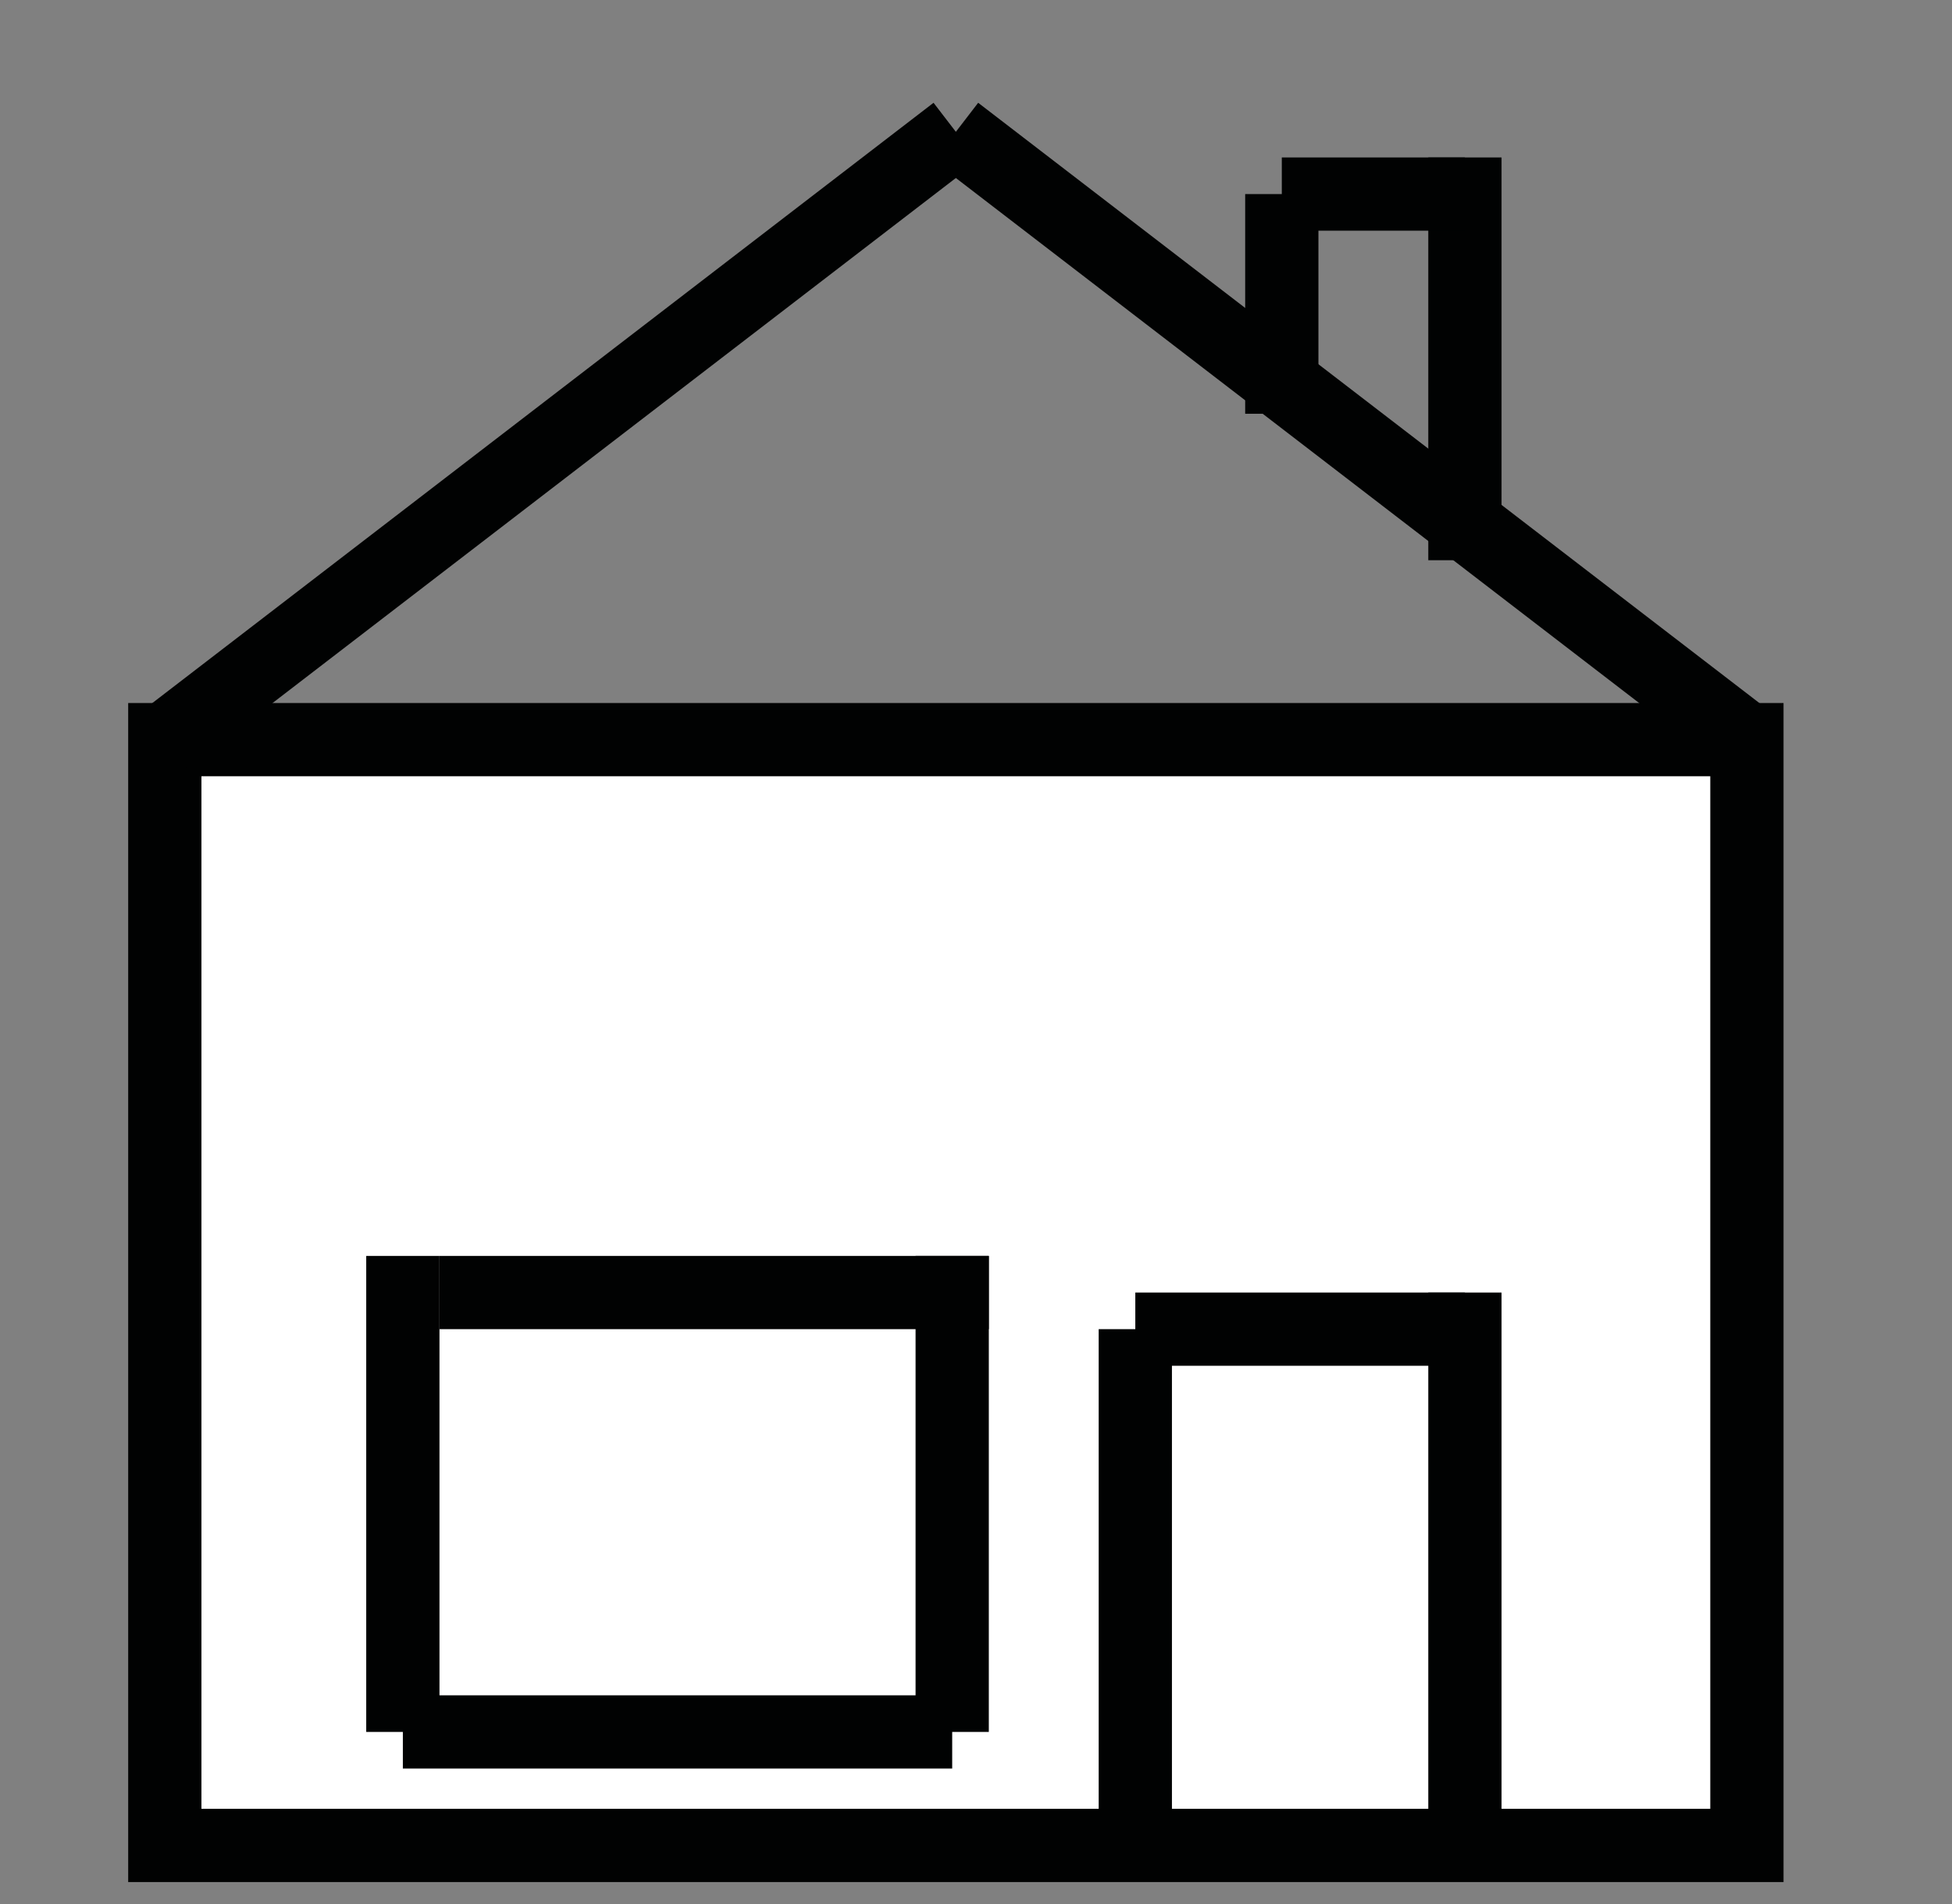 <?xml version="1.0" encoding="utf-8"?>
<!-- Generator: Adobe Illustrator 16.0.0, SVG Export Plug-In . SVG Version: 6.00 Build 0)  -->
<!DOCTYPE svg PUBLIC "-//W3C//DTD SVG 1.1//EN" "http://www.w3.org/Graphics/SVG/1.1/DTD/svg11.dtd">
<svg version="1.1" id="Layer_1" xmlns="http://www.w3.org/2000/svg" xmlns:xlink="http://www.w3.org/1999/xlink" x="0px" y="0px"
	 width="53.3px" height="52px" viewBox="0 0 53.3 52" style="enable-background:new 0 0 53.3 52;" xml:space="preserve">
<rect x="0" y="0" width="53.3" height="52" fill="#808080" stroke="none"/>
<style type="text/css">
<![CDATA[
	.st0{fill:#DADADA;stroke:#CDCCCC;stroke-miterlimit:10;}
	.st1{fill:#FFFFFF;stroke:#010202;stroke-miterlimit:10;}
	.st2{fill:#FFFFFF;stroke:#010202;stroke-width:2;stroke-linejoin:round;stroke-miterlimit:10;}
	.st3{fill:none;stroke:#CDCCCC;stroke-miterlimit:10;}
	.st4{clip-path:url(#SVGID_8_);fill:#010202;}
	.st5{fill:none;stroke:#010202;stroke-width:2;stroke-linecap:round;stroke-miterlimit:10;}
	.st6{fill:#E6E6E6;stroke:#CDCCCC;stroke-miterlimit:10;}
	.st7{clip-path:url(#SVGID_2_);}
	.st8{clip-path:url(#SVGID_6_);}
	.st9{clip-path:url(#SVGID_4_);fill:none;stroke:#010202;stroke-width:2;stroke-miterlimit:10;}
	.st10{fill:none;stroke:#010202;stroke-width:2;stroke-miterlimit:10;}
	.st11{fill:none;stroke:#010202;stroke-miterlimit:10;}
	.st12{display:none;fill:none;}
	.st13{fill:#F2F2F2;stroke:#CDCCCC;stroke-miterlimit:10;}
	.st14{fill:#010202;}
	.st15{fill:#FFFFFF;stroke:#010202;stroke-width:2;stroke-miterlimit:10;}
	.st16{clip-path:url(#SVGID_4_);fill:#FFFFFF;}
	.st17{fill:none;stroke:#010202;stroke-width:2;stroke-linecap:round;stroke-linejoin:round;stroke-miterlimit:10;}
	.st18{fill:#FFFFFF;stroke:#010202;stroke-width:2;stroke-linecap:round;stroke-linejoin:round;stroke-miterlimit:10;}
]]>
</style>
<symbol  id="overheid" viewBox="-2 -5.5 4 11">
	<path id="XMLID_810_" class="st14" d="M1.5,4c0-0.8-0.7-1.5-1.5-1.5S-1.5,3.2-1.5,4S-0.8,5.5,0,5.5S1.5,4.8,1.5,4z"/>
	<path id="XMLID_379_" class="st14" d="M1.5,0c0-0.8-0.7-1.5-1.5-1.5S-1.5-0.8-1.5,0S-0.8,1.5,0,1.5S1.5,0.8,1.5,0z"/>
	<path id="XMLID_336_" class="st14" d="M1.5-4c0-0.8-0.7-1.5-1.5-1.5S-1.5-4.8-1.5-4S-0.8-2.5,0-2.5S1.5-3.2,1.5-4z"/>
	<polygon id="XMLID_814_" class="st12" points="-2,5 2,5 2,-5 -2,-5 	"/>
</symbol>
<g id="XMLID_226_">
	<rect id="XMLID_239_" x="4.5" y="20.2" class="st15" width="43.2" height="30.2"/>
	<line id="XMLID_238_" class="st10" x1="47.7" y1="20.2" x2="26.1" y2="3.6"/>
	<line id="XMLID_237_" class="st10" x1="26.1" y1="3.6" x2="4.5" y2="20.2"/>
	<line id="XMLID_236_" class="st10" x1="40" y1="50.3" x2="40" y2="35.3"/>
	<line id="XMLID_235_" class="st10" x1="40" y1="36.3" x2="31" y2="36.3"/>
	<line id="XMLID_234_" class="st10" x1="31" y1="36.3" x2="31" y2="50.3"/>
	<line id="XMLID_233_" class="st10" x1="26" y1="34.3" x2="26" y2="47.3"/>
	<line id="XMLID_232_" class="st10" x1="26" y1="47.3" x2="11" y2="47.3"/>
	<line id="XMLID_231_" class="st10" x1="11" y1="47.3" x2="11" y2="34.3"/>
	<line id="XMLID_230_" class="st10" x1="12" y1="35.3" x2="27" y2="35.3"/>
	<line id="XMLID_229_" class="st10" x1="40" y1="4.3" x2="40" y2="15.3"/>
	<line id="XMLID_228_" class="st10" x1="40" y1="5.3" x2="35" y2="5.3"/>
	<line id="XMLID_227_" class="st10" x1="35" y1="5.3" x2="35" y2="11.3"/>
</g>
</svg>
